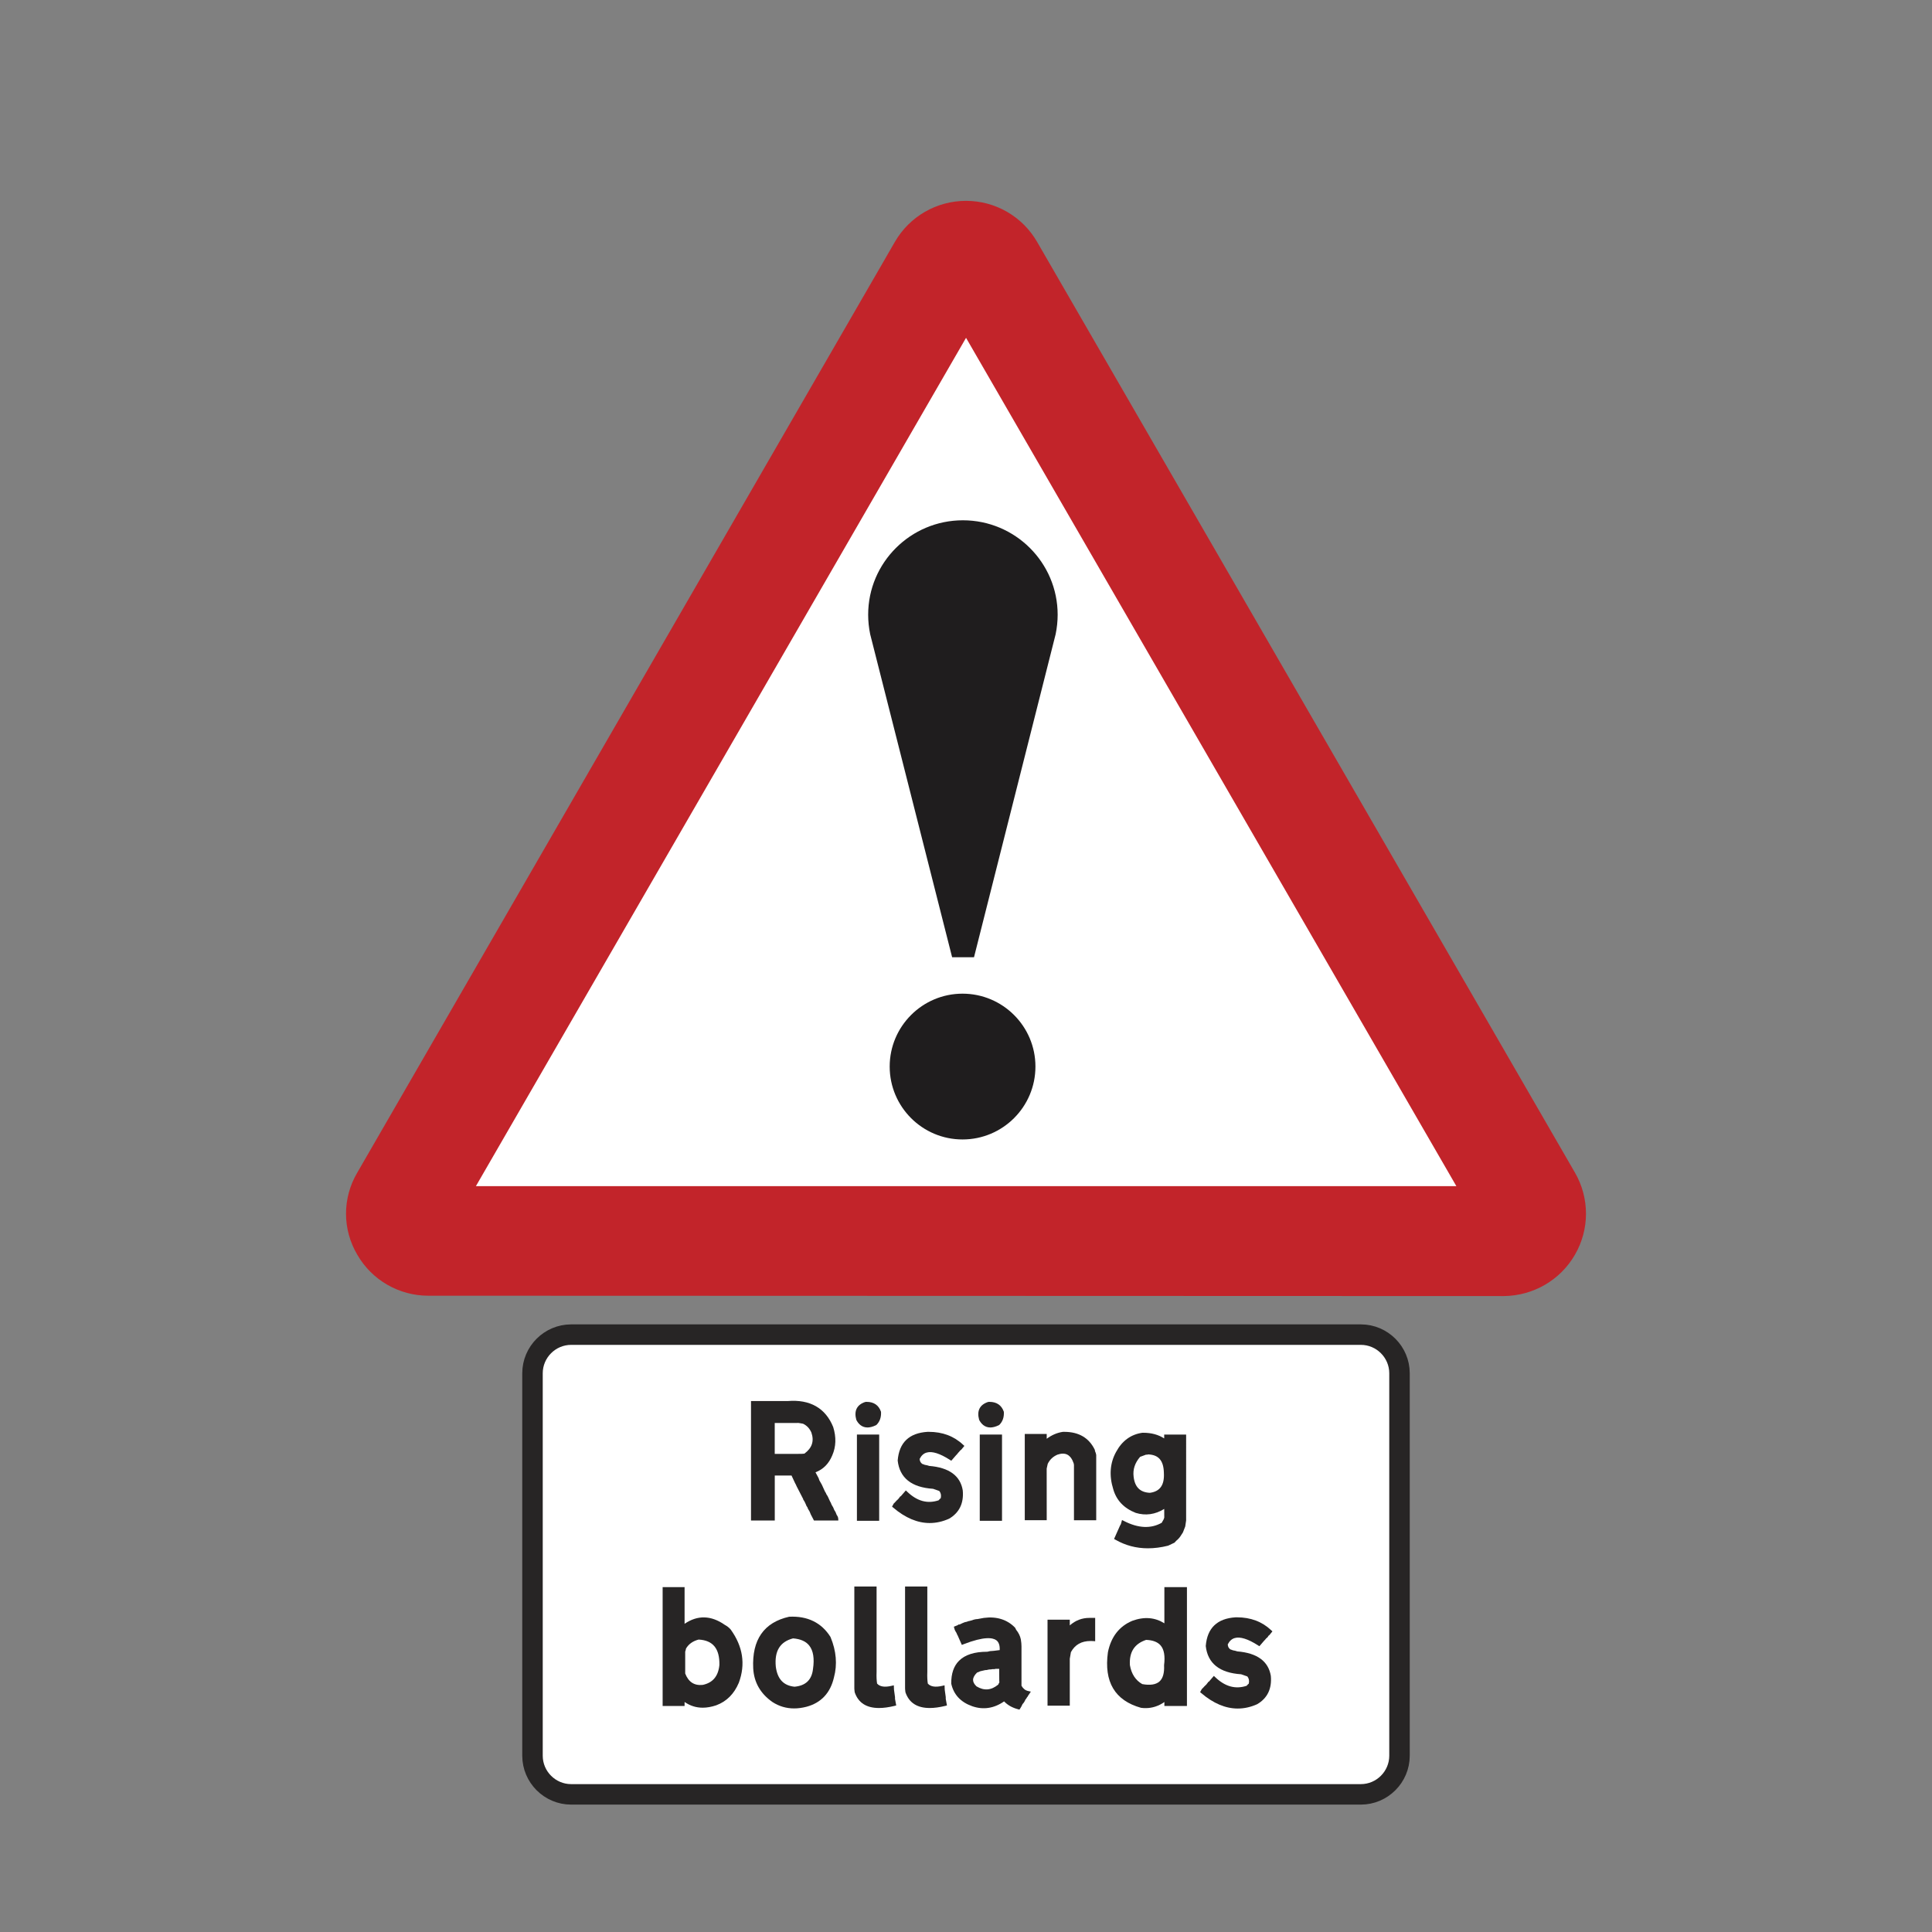 <?xml version="1.0" encoding="utf-8"?>
<!-- Generator: Adobe Illustrator 20.1.0, SVG Export Plug-In . SVG Version: 6.00 Build 0)  -->
<svg version="1.0" id="Layer_1" xmlns="http://www.w3.org/2000/svg" xmlns:xlink="http://www.w3.org/1999/xlink" x="0px" y="0px"
	 viewBox="0 0 50 50" style="enable-background:new 0 0 50 50;" xml:space="preserve">
<rect x="0" y="0" width="50" height="50" fill="#808080" stroke="none"/>
<style type="text/css">
	.st0{fill:#FFFFFF;stroke:#272525;stroke-width:0.53;}
	.st1{fill:#272525;}
	.st2{fill-rule:evenodd;clip-rule:evenodd;fill:#FFFFFF;}
	.st3{fill-rule:evenodd;clip-rule:evenodd;fill:#C2242A;}
	.st4{fill:#1F1D1E;}
</style>
<path class="st0" d="M35.219,46.438H14.781c-0.55,0-1-0.45-1-1v-9.898c0-0.55,0.45-1,1-1h20.438c0.55,0,1,0.45,1,1v9.898
	C36.219,45.987,35.769,46.438,35.219,46.438z"/>
<path class="st1" d="M21.653,39.205l-0.03-0.075l-0.032-0.051c-0.014-0.044-0.037-0.09-0.069-0.137
	c-0.01-0.031-0.026-0.064-0.046-0.098l-0.039-0.086c-0.01-0.026-0.026-0.054-0.048-0.083
	c-0.009-0.025-0.022-0.053-0.039-0.074L21.27,38.425l-0.066-0.116l-0.018-0.054l-0.081-0.152
	c0.2-0.076,0.345-0.223,0.434-0.438c0.098-0.225,0.106-0.471,0.024-0.734c-0.198-0.49-0.601-0.72-1.179-0.672
	h-0.948v3.092h0.615v-1.164h0.434l0.091,0.195c0.013,0.021,0.027,0.05,0.044,0.09l0.162,0.314l0.01,0.03
	l0.022,0.033c0.002,0.007,0.006,0.013,0.011,0.019l0.027,0.058c0.009,0.029,0.024,0.06,0.049,0.093l0.005,0.021
	l0.048,0.082c0.015,0.044,0.039,0.096,0.073,0.155l0.038,0.074h0.631l-0.003-0.053
	C21.689,39.266,21.676,39.234,21.653,39.205z M20.817,37.62c-0.038,0.005-0.086,0.006-0.153,0.006h-0.614v-0.799
	h0.572c0.025-0.005,0.057,0,0.095,0.007l0.066,0.012c0.099,0.047,0.17,0.123,0.216,0.229
	C21.075,37.297,21.015,37.476,20.817,37.62z"/>
<rect x="22.177" y="37.126" class="st1" width="0.576" height="2.232"/>
<path class="st1" d="M22.451,36.943c0.062,0,0.135-0.018,0.22-0.059l0.014-0.01c0.083-0.083,0.122-0.193,0.116-0.326
	l-0.002-0.015c-0.058-0.166-0.185-0.253-0.37-0.253c-0.008,0-0.016,0.001-0.023,0.001l-0.014,0.002
	c-0.214,0.07-0.296,0.227-0.231,0.462C22.211,36.845,22.301,36.943,22.451,36.943z"/>
<path class="st1" d="M24.05,37.938c-0.036-0.012-0.076-0.022-0.12-0.029c-0.015-0.008-0.034-0.015-0.058-0.021
	c-0.045-0.029-0.068-0.071-0.072-0.131c0.045-0.089,0.105-0.144,0.184-0.165c0.138-0.04,0.341,0.023,0.599,0.189
	l0.036,0.023l0.126-0.145c0.014-0.012,0.029-0.028,0.046-0.053l0.066-0.074l0.022-0.016l0.079-0.096l-0.033-0.03
	c-0.235-0.222-0.533-0.334-0.887-0.334c-0.011,0-0.022,0-0.033,0c-0.476,0.03-0.736,0.276-0.773,0.743
	c0.05,0.449,0.357,0.695,0.915,0.731l0.161,0.056c0.041,0.049,0.054,0.109,0.039,0.185
	c-0.019,0.016-0.037,0.034-0.056,0.057c-0.29,0.096-0.556,0.022-0.81-0.22l-0.038-0.036l-0.129,0.149
	l-0.021,0.011L23.282,38.75c-0.01,0.009-0.016,0.019-0.019,0.023l-0.009,0.013
	c-0.008,0.007-0.014,0.014-0.018,0.019c-0.022,0.018-0.045,0.041-0.068,0.069l-0.039,0.039l-0.043,0.079
	l0.03,0.025c0.312,0.266,0.628,0.399,0.944,0.399c0.168,0,0.336-0.037,0.504-0.113
	c0.263-0.155,0.382-0.4,0.352-0.731C24.855,38.193,24.562,37.98,24.05,37.938z"/>
<rect x="25.356" y="37.126" class="st1" width="0.576" height="2.232"/>
<path class="st1" d="M25.63,36.943c0.062,0,0.135-0.018,0.22-0.059l0.014-0.01c0.083-0.083,0.122-0.193,0.116-0.326
	l-0.002-0.015c-0.058-0.166-0.185-0.253-0.37-0.253c-0.008,0-0.016,0.001-0.023,0.001l-0.014,0.002
	c-0.214,0.07-0.296,0.227-0.231,0.462C25.391,36.845,25.481,36.943,25.63,36.943z"/>
<path class="st1" d="M28.334,37.522c-0.149-0.31-0.414-0.466-0.791-0.466c-0.012,0-0.022,0-0.034,0
	c-0.147,0.021-0.289,0.081-0.42,0.179v-0.124h-0.568v2.232h0.568l-0.001-1.335l0.027-0.123
	c0.052-0.109,0.136-0.189,0.252-0.239c0.101-0.035,0.186-0.034,0.254-0.001c0.072,0.037,0.129,0.115,0.166,0.227
	l0.007,0.039v1.433h0.576v-1.69c-0.005-0.032-0.015-0.065-0.031-0.099L28.334,37.522z"/>
<path class="st1" d="M29.392,39.153c0.254,0.078,0.504,0.043,0.738-0.102l0.001,0.223
	c-0.008,0.035-0.026,0.072-0.055,0.115l-0.009,0.019c-0.279,0.159-0.606,0.146-0.975-0.043l-0.054-0.027
	l-0.03,0.106c-0.017,0.025-0.031,0.057-0.046,0.092l-0.13,0.292l0.041,0.023c0.254,0.145,0.532,0.219,0.834,0.219
	c0.167,0,0.343-0.022,0.524-0.068l0.165-0.078l0.044-0.048c0.056-0.043,0.102-0.1,0.14-0.165l0.034-0.052
	l0.06-0.155l0.023-0.156V37.126h-0.568v0.1c-0.151-0.097-0.33-0.146-0.538-0.146c-0.009,0-0.019,0-0.028,0
	c-0.296,0.042-0.524,0.209-0.678,0.494c-0.159,0.287-0.185,0.613-0.074,0.968
	C28.893,38.827,29.086,39.033,29.392,39.153z M29.506,37.703l0.151-0.056h0.019c0.012,0.001,0.024-0.001,0.036-0.007
	c0.272,0.009,0.402,0.16,0.409,0.476c0.018,0.318-0.1,0.483-0.362,0.518c-0.252-0.011-0.39-0.147-0.421-0.417
	C29.315,38.029,29.37,37.861,29.506,37.703z"/>
<path class="st1" d="M18.759,42.052c-0.356-0.249-0.706-0.258-1.042-0.028v-0.949h-0.568v3.076h0.568v-0.104
	c0.143,0.099,0.299,0.148,0.47,0.148c0.11,0,0.227-0.021,0.349-0.062c0.267-0.099,0.463-0.294,0.585-0.584
	c0.177-0.478,0.106-0.94-0.212-1.379C18.869,42.124,18.817,42.083,18.759,42.052z M18.186,43.605
	c-0.219,0.023-0.368-0.075-0.453-0.295v-0.567c0.01-0.025,0.017-0.052,0.021-0.079
	c0.069-0.116,0.175-0.192,0.325-0.232c0.371,0.018,0.547,0.233,0.539,0.656
	C18.59,43.38,18.447,43.55,18.186,43.605z"/>
<path class="st1" d="M21.492,42.363c-0.231-0.368-0.593-0.546-1.069-0.522c-0.652,0.146-0.965,0.595-0.93,1.333
	c0.019,0.363,0.186,0.657,0.499,0.875c0.168,0.109,0.355,0.165,0.559,0.165c0.102,0,0.207-0.014,0.317-0.042
	c0.381-0.101,0.622-0.357,0.715-0.762c0.09-0.334,0.06-0.684-0.088-1.04L21.492,42.363z M21.04,43.196
	c-0.032,0.28-0.191,0.43-0.477,0.456c-0.287-0.028-0.446-0.201-0.486-0.525
	c-0.036-0.4,0.11-0.638,0.447-0.726c0.191,0.015,0.332,0.076,0.418,0.185
	C21.047,42.716,21.081,42.921,21.04,43.196z"/>
<path class="st1" d="M23.163,43.921l-0.026-0.188l-0.005-0.117l-0.061,0.014c-0.178,0.041-0.301,0.021-0.372-0.059
	c-0.013-0.08-0.018-0.18-0.013-0.299v-2.214h-0.576v2.636l0.002,0.035c0.003,0.014,0.005,0.031,0.006,0.054
	l0.002,0.014c0.093,0.271,0.303,0.406,0.628,0.406c0.118,0,0.252-0.018,0.4-0.054l0.046-0.012l-0.031-0.17
	V43.921z"/>
<path class="st1" d="M24.476,43.921l-0.026-0.188l-0.005-0.117l-0.061,0.014c-0.179,0.041-0.3,0.021-0.372-0.059
	c-0.013-0.08-0.018-0.18-0.013-0.299v-2.214h-0.576v2.636l0.002,0.035c0.003,0.014,0.005,0.031,0.006,0.054
	l0.002,0.014c0.093,0.271,0.303,0.406,0.628,0.406c0.118,0,0.252-0.018,0.4-0.054l0.046-0.012l-0.031-0.17
	V43.921z"/>
<path class="st1" d="M26.436,43.627v-1.019c0-0.05-0.005-0.11-0.017-0.183c-0.018-0.086-0.06-0.172-0.121-0.246
	l-0.023-0.047l-0.01-0.013c-0.199-0.203-0.471-0.292-0.802-0.248l-0.164,0.03c-0.047,0.001-0.098,0.013-0.144,0.032
	l-0.057,0.015c-0.026,0.004-0.057,0.013-0.081,0.024l-0.045,0.009c-0.034,0.012-0.073,0.028-0.123,0.054
	c-0.006,0.001-0.013,0.003-0.019,0.007h-0.026l-0.015,0.015l-0.103,0.042l0.012,0.045
	c0.01,0.041,0.03,0.08,0.057,0.119c0.007,0.024,0.019,0.048,0.03,0.064l0.107,0.243l0.044-0.017
	c0.539-0.21,0.76-0.171,0.851-0.102c0.062,0.048,0.091,0.133,0.085,0.253l-0.149,0.019l-0.102,0.008l-0.033,0.008
	c-0.012,0.001-0.024,0.004-0.038,0.008c-0.001,0-0.002,0-0.002,0c-0.329,0-0.574,0.078-0.729,0.234
	c-0.136,0.136-0.204,0.332-0.201,0.592c0.062,0.283,0.244,0.478,0.54,0.583c0.285,0.1,0.565,0.059,0.828-0.124
	c0.092,0.097,0.214,0.165,0.363,0.204l0.034,0.009l0.019-0.029c0.019-0.027,0.039-0.065,0.062-0.115
	c0.03-0.029,0.054-0.067,0.072-0.112c0.018-0.019,0.033-0.042,0.046-0.068l0.018-0.018l0.006-0.019
	c0.009-0.009,0.014-0.018,0.016-0.021l0.056-0.084l-0.071-0.016C26.534,43.747,26.479,43.702,26.436,43.627z
	 M25.865,43.538c-0.011,0.016-0.021,0.034-0.029,0.057c-0.182,0.153-0.369,0.166-0.564,0.048
	c-0.06-0.057-0.089-0.112-0.089-0.167c0-0.06,0.035-0.123,0.103-0.19c0.026-0.008,0.053-0.019,0.082-0.034
	l0.135-0.031h0.023c0.012,0,0.025-0.003,0.037-0.008l0.046-0.008c0.026,0.003,0.054-0.002,0.073-0.008h0.047
	c0.012,0,0.024-0.002,0.036-0.008h0.094l0.002,0.329l0.004,0.018L25.865,43.538z"/>
<path class="st1" d="M27.686,42.065c0-0.004,0-0.008,0-0.012V41.918h-0.576v2.225h0.576v-1.215l0.029-0.17
	c0.105-0.194,0.273-0.289,0.51-0.289c0.021,0,0.042,0.001,0.065,0.002l0.053,0.004v-0.604h-0.151
	C28,41.871,27.831,41.937,27.686,42.065z"/>
<path class="st1" d="M30.134,42.011c-0.243-0.153-0.519-0.178-0.829-0.065c-0.337,0.14-0.55,0.412-0.632,0.812
	c-0.106,0.768,0.179,1.251,0.856,1.44c0.04,0.006,0.08,0.008,0.12,0.008c0.172,0,0.335-0.053,0.486-0.158
	c0,0.01-0.001,0.019-0.001,0.03v0.073h0.584v-3.076h-0.584V42.011z M30.126,43.096
	c0.01,0.201-0.03,0.343-0.121,0.422c-0.093,0.081-0.243,0.103-0.444,0.066
	c-0.173-0.098-0.28-0.263-0.319-0.489c-0.021-0.339,0.115-0.553,0.419-0.655c0.172,0.006,0.299,0.054,0.376,0.144
	C30.127,42.69,30.156,42.858,30.126,43.096z"/>
<path class="st1" d="M32.023,42.738c-0.037-0.013-0.076-0.022-0.119-0.029c-0.015-0.008-0.034-0.015-0.059-0.021
	c-0.045-0.029-0.067-0.071-0.071-0.131c0.045-0.089,0.105-0.144,0.184-0.165c0.135-0.039,0.341,0.023,0.598,0.189
	l0.037,0.023l0.124-0.144c0.015-0.013,0.03-0.03,0.048-0.054l0.04-0.035l0.025-0.039l0.022-0.016l0.078-0.096
	l-0.032-0.03c-0.234-0.222-0.532-0.334-0.887-0.334c-0.012,0-0.022,0-0.033,0c-0.476,0.03-0.736,0.276-0.773,0.743
	c0.05,0.449,0.357,0.695,0.915,0.731l0.161,0.056c0.041,0.049,0.054,0.11,0.038,0.185
	c-0.019,0.015-0.037,0.034-0.056,0.057c-0.288,0.095-0.554,0.023-0.81-0.22l-0.038-0.036l-0.129,0.149
	l-0.021,0.011l-0.01,0.019c-0.009,0.008-0.015,0.017-0.019,0.022l-0.009,0.014
	c-0.008,0.006-0.013,0.013-0.018,0.019c-0.021,0.018-0.045,0.041-0.068,0.069l-0.039,0.039l-0.043,0.079
	l0.03,0.025c0.312,0.266,0.628,0.399,0.944,0.399c0.168,0,0.336-0.037,0.504-0.113
	c0.263-0.155,0.382-0.4,0.352-0.731C32.827,42.993,32.535,42.78,32.023,42.738z"/>
<polyline class="st2" points="27.582,31.995 10.408,31.995 24.891,6.727 39.385,31.995 27.582,31.995 "/>
<path class="st3" d="M38.925,33.542c0.756-0.009,1.457-0.413,1.835-1.071c0.38-0.656,0.38-1.465,0-2.123
	L26.842,6.263c-0.38-0.66-1.081-1.065-1.841-1.065c-0.76,0-1.46,0.402-1.84,1.059L9.246,30.348
	c-0.388,0.658-0.388,1.467,0,2.123c0.378,0.658,1.08,1.062,1.837,1.062L38.925,33.542 M12.316,30.698h25.375
	L25.001,8.743L12.316,30.698z"/>
<path class="st4" d="M24.91,25.716c1.042,0,1.887,0.846,1.887,1.886c0,1.042-0.845,1.887-1.887,1.887
	c-1.04,0-1.885-0.845-1.885-1.887C23.025,26.562,23.87,25.716,24.91,25.716"/>
<path class="st4" d="M24.641,24.774h0.566l2.113-8.361c0.034-0.166,0.052-0.335,0.052-0.504
	c0-1.349-1.099-2.444-2.452-2.444c-1.354,0-2.452,1.096-2.452,2.444c0,0.169,0.018,0.338,0.052,0.504L24.641,24.774"
	/>
</svg>
